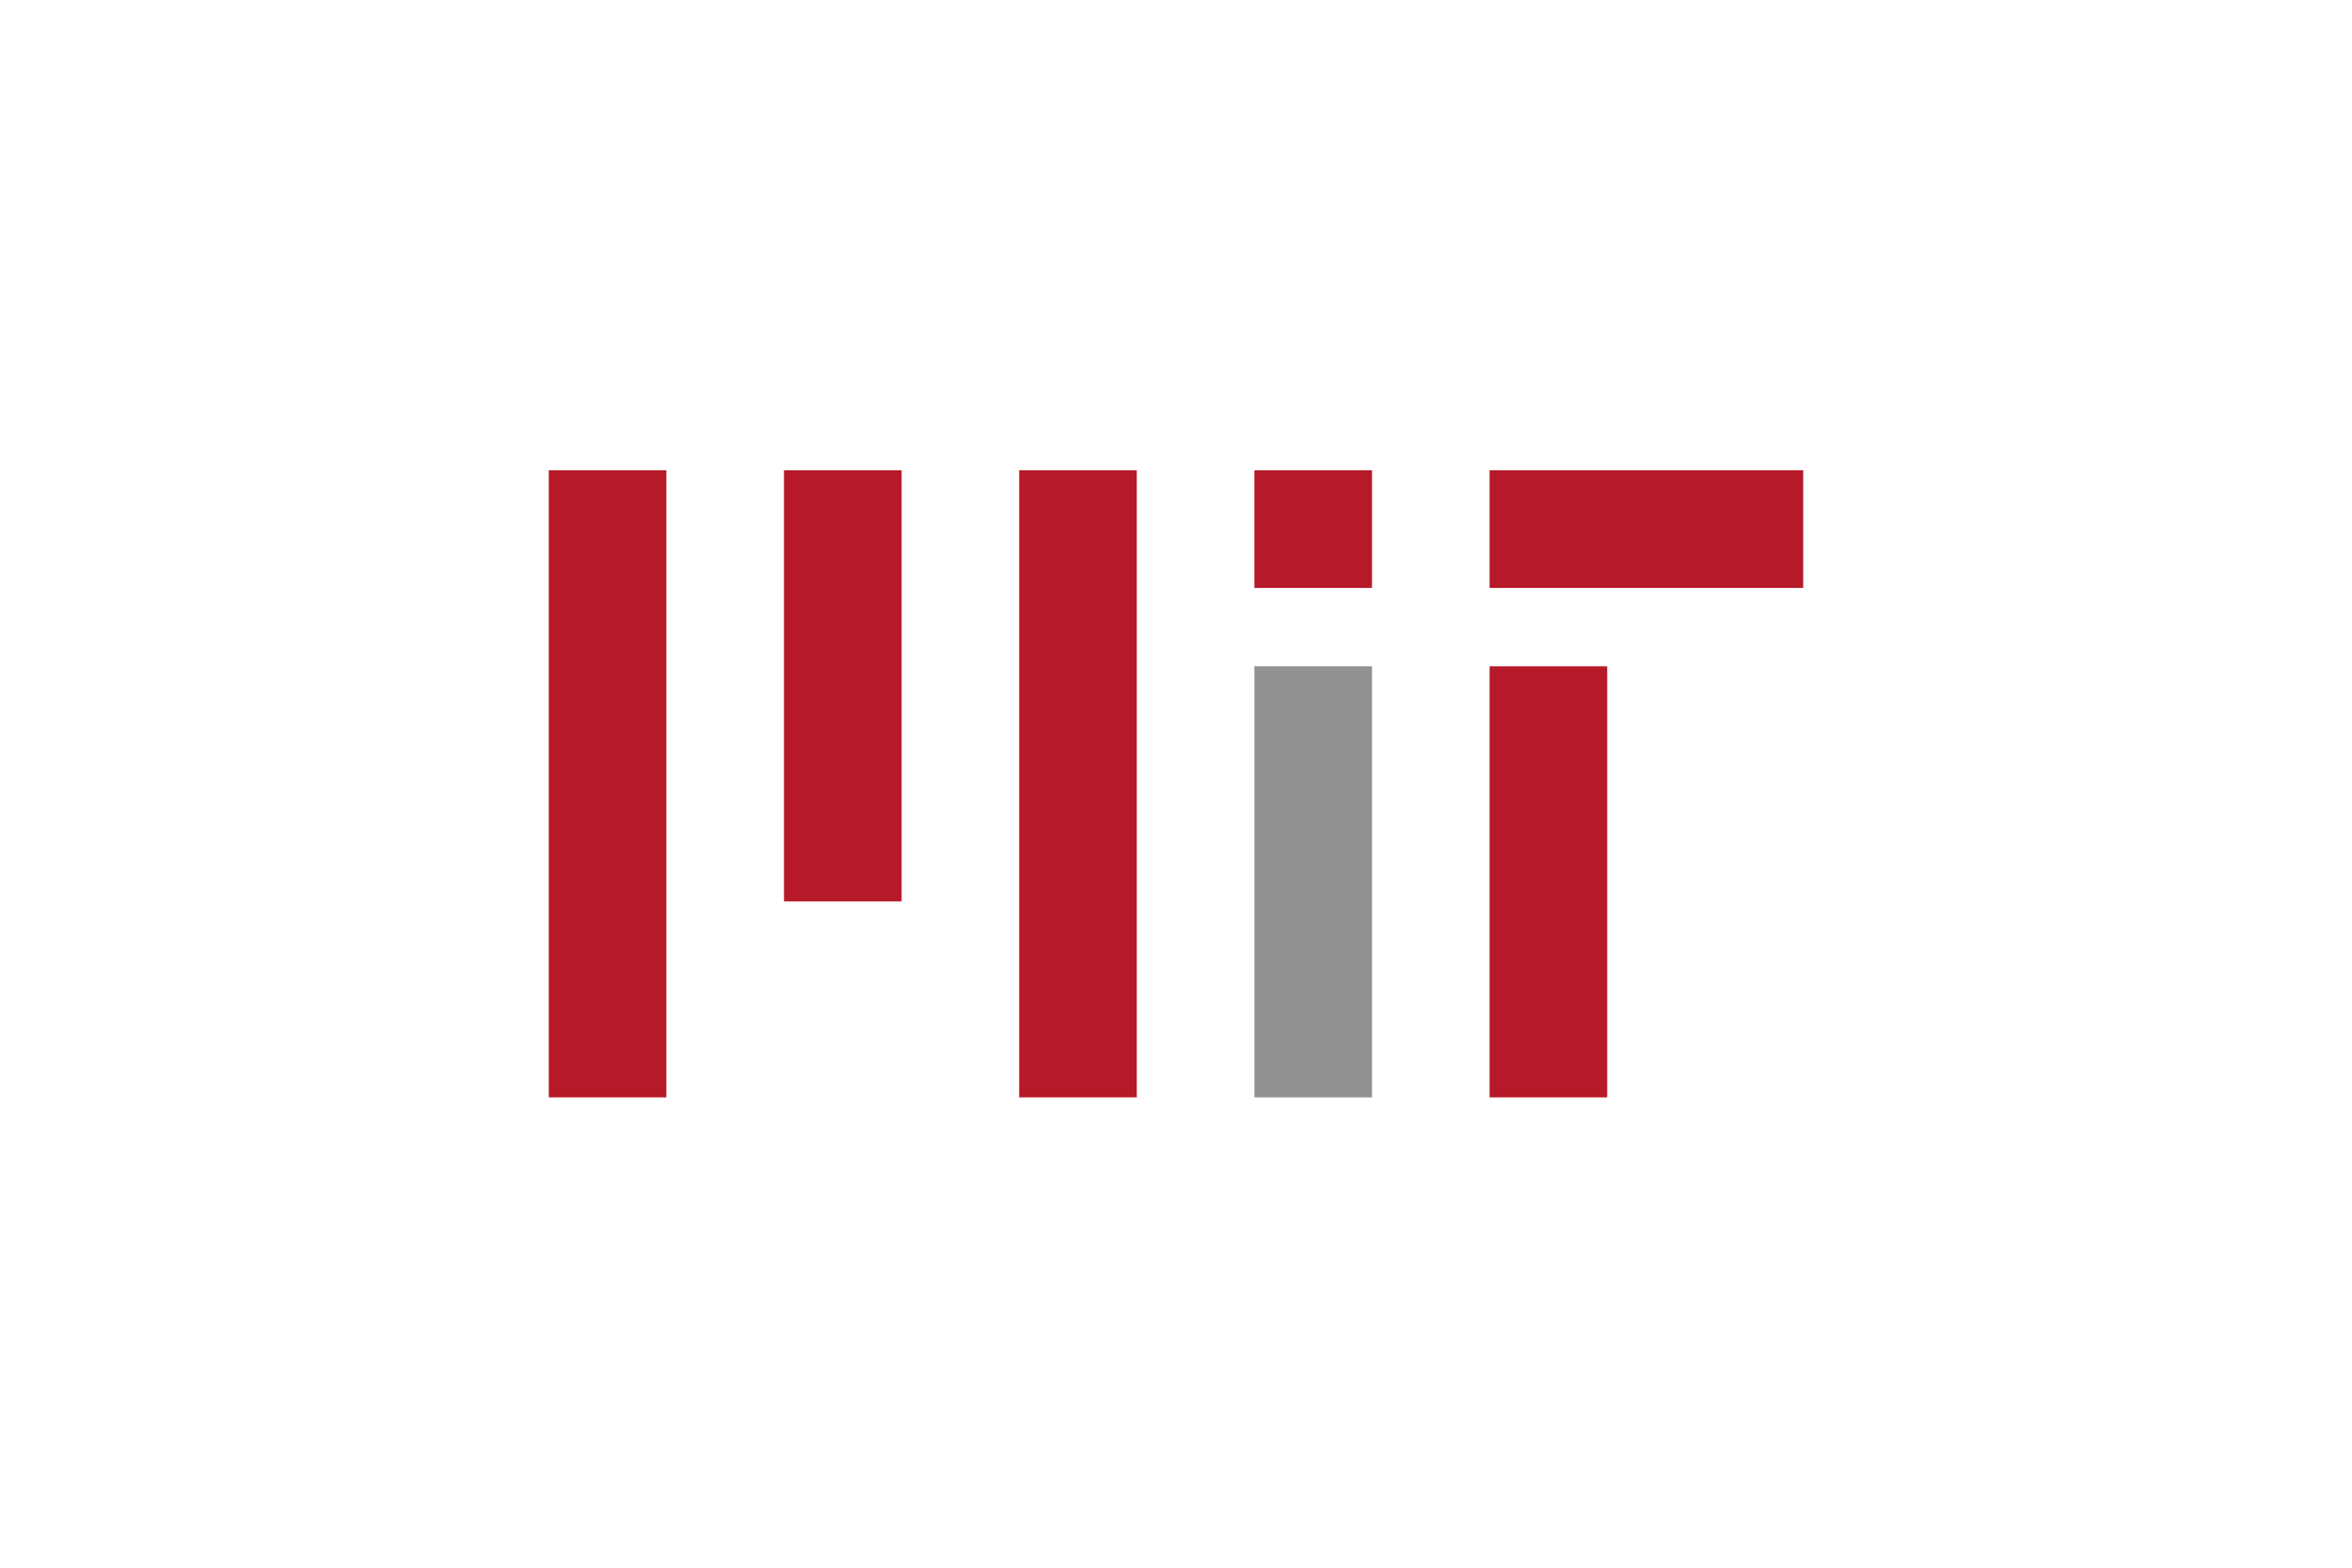 <?xml version="1.0" encoding="utf-8"?>
<!-- Generator: Adobe Illustrator 22.0.0, SVG Export Plug-In . SVG Version: 6.00 Build 0)  -->
<svg version="1.1" id="Layer_1" xmlns="http://www.w3.org/2000/svg" xmlns:xlink="http://www.w3.org/1999/xlink" x="0px" y="0px"
	 viewBox="0 0 90 60" style="enable-background:new 0 0 90 60;" xml:space="preserve">
<style type="text/css">
	.st0{fill:#B61927;}
	.st1{fill:#919191;}
</style>
<title>_</title>
<path class="st0" d="M43.5,18v24H39V18H43.5z"/>
<path class="st0" d="M25.5,42H21V18h4.5V42z"/>
<path class="st0" d="M34.5,18v16.5H30V18H34.5z"/>
<path class="st0" d="M57,42V25.5h4.5V42H57z"/>
<path class="st1" d="M48,42V25.5h4.5V42H48z"/>
<path class="st0" d="M57,22.5V18h12v4.5H57z"/>
<path class="st0" d="M52.5,18v4.5H48V18H52.5z"/>
</svg>
